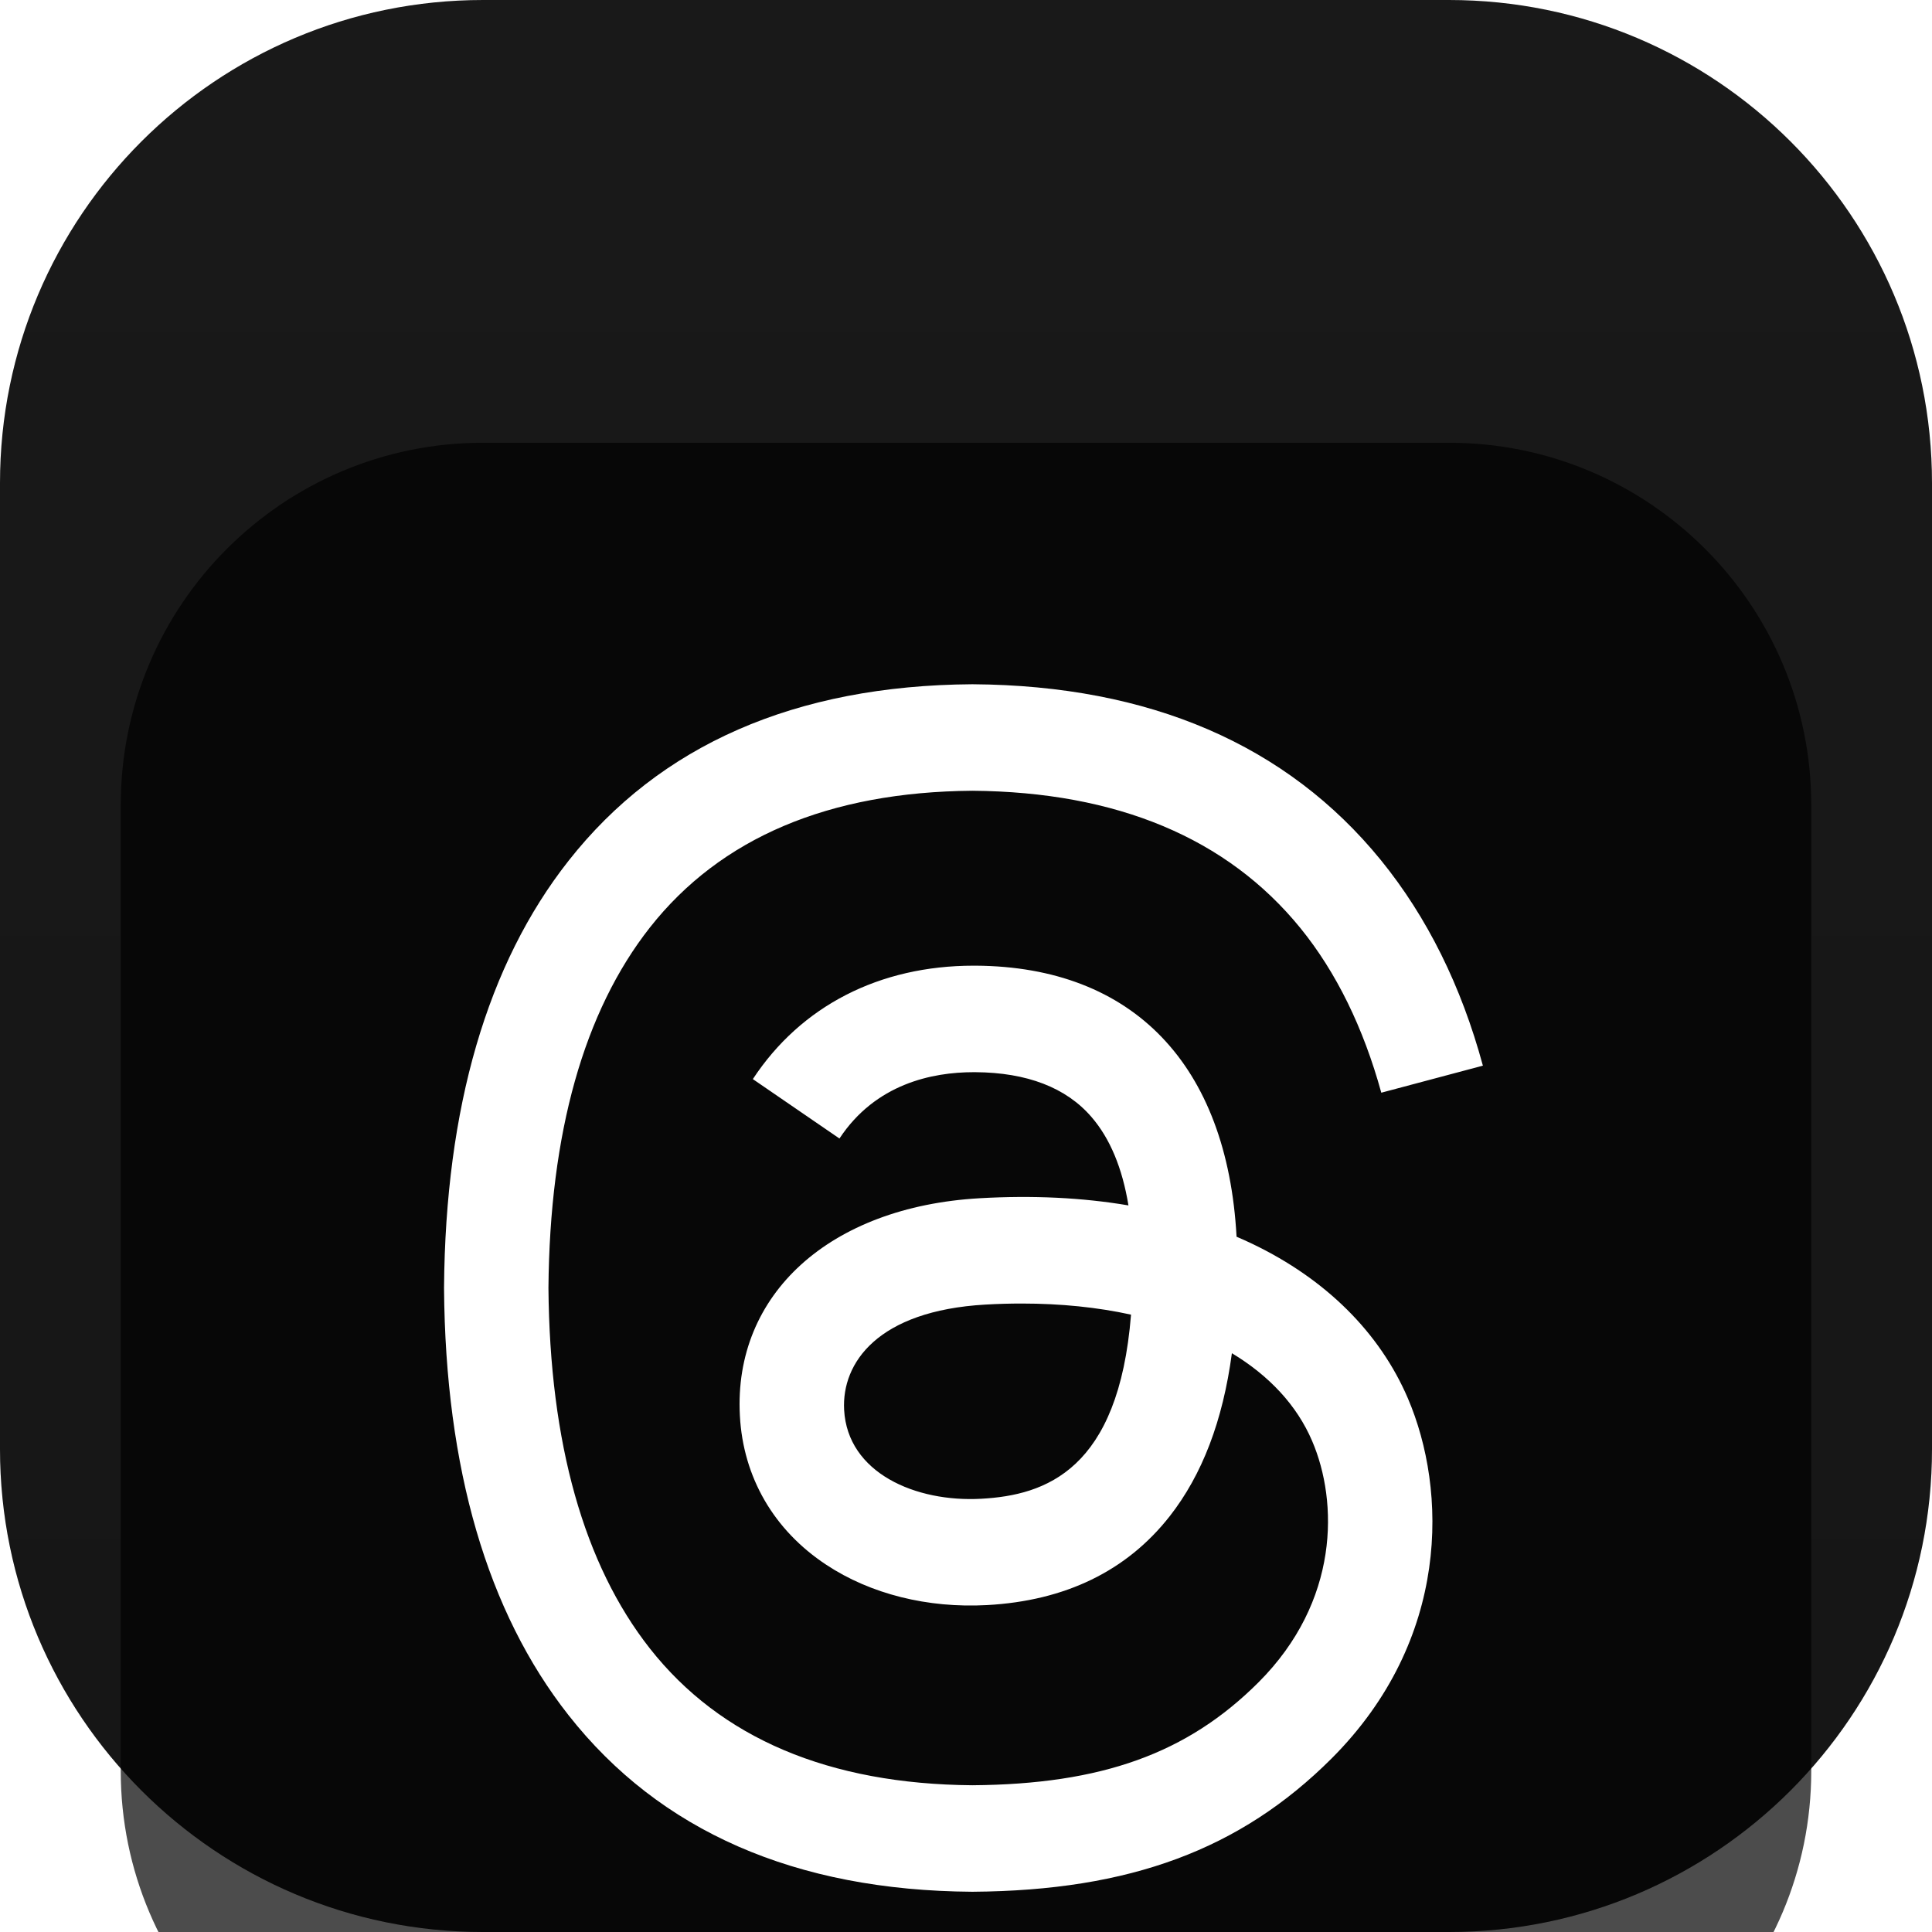 <svg width="24" height="24" viewBox="0 0 24 24" fill="none" xmlns="http://www.w3.org/2000/svg">
<g clip-path="url(#clip0_32_10601)">
<path d="M18 0H6C2.686 0 0 2.686 0 6V18C0 21.314 2.686 24 6 24H18C21.314 24 24 21.314 24 18V6C24 2.686 21.314 0 18 0Z" fill="url(#paint0_linear_32_10601)"/>
<path d="M18 0H6C2.686 0 0 2.686 0 6V18C0 21.314 2.686 24 6 24H18C21.314 24 24 21.314 24 18V6C24 2.686 21.314 0 18 0Z" fill="black" fill-opacity="0.9"/>
<g filter="url(#filter0_i_32_10601)">
<path d="M18 1.5H6C3.515 1.5 1.5 3.515 1.5 6V18C1.5 20.485 3.515 22.5 6 22.5H18C20.485 22.5 22.5 20.485 22.5 18V6C22.5 3.515 20.485 1.5 18 1.5Z" fill="black" fill-opacity="0.7"/>
<path d="M15.558 11.452C15.493 11.421 15.427 11.391 15.361 11.363C15.245 9.23 14.079 8.008 12.122 7.996C12.113 7.996 12.104 7.996 12.095 7.996C10.925 7.996 9.951 8.495 9.352 9.405L10.428 10.143C10.876 9.464 11.579 9.319 12.096 9.319C12.102 9.319 12.108 9.319 12.114 9.319C12.758 9.323 13.245 9.511 13.559 9.876C13.789 10.142 13.942 10.51 14.018 10.974C13.446 10.877 12.828 10.847 12.168 10.885C10.307 10.992 9.11 12.077 9.191 13.585C9.231 14.35 9.612 15.008 10.264 15.438C10.814 15.802 11.523 15.979 12.26 15.939C13.234 15.886 13.997 15.515 14.53 14.836C14.934 14.32 15.19 13.652 15.303 12.81C15.767 13.09 16.111 13.458 16.3 13.901C16.623 14.654 16.642 15.891 15.633 16.899C14.749 17.782 13.686 18.165 12.079 18.177C10.297 18.163 8.95 17.592 8.073 16.478C7.253 15.435 6.829 13.928 6.813 12C6.829 10.072 7.253 8.565 8.073 7.522C8.95 6.408 10.297 5.837 12.079 5.823C13.874 5.837 15.245 6.411 16.155 7.53C16.601 8.079 16.937 8.769 17.159 9.574L18.421 9.238C18.152 8.247 17.729 7.393 17.154 6.685C15.987 5.251 14.281 4.515 12.084 4.5H12.075C9.881 4.515 8.195 5.253 7.062 6.694C6.053 7.976 5.533 9.759 5.516 11.995L5.516 12L5.516 12.005C5.533 14.241 6.053 16.024 7.062 17.306C8.195 18.747 9.881 19.485 12.075 19.5H12.084C14.034 19.486 15.408 18.976 16.541 17.845C18.022 16.364 17.977 14.509 17.489 13.37C17.139 12.554 16.471 11.89 15.558 11.452ZM12.191 14.618C11.375 14.664 10.528 14.298 10.486 13.513C10.455 12.932 10.9 12.283 12.241 12.206C12.394 12.197 12.545 12.193 12.693 12.193C13.18 12.193 13.636 12.24 14.05 12.331C13.896 14.261 12.989 14.574 12.191 14.618Z" fill="white"/>
</g>
</g>
<defs>
<filter id="filter0_i_32_10601" x="1.5" y="1.5" width="21" height="25" filterUnits="userSpaceOnUse" color-interpolation-filters="sRGB">
<feFlood flood-opacity="0" result="BackgroundImageFix"/>
<feBlend mode="normal" in="SourceGraphic" in2="BackgroundImageFix" result="shape"/>
<feColorMatrix in="SourceAlpha" type="matrix" values="0 0 0 0 0 0 0 0 0 0 0 0 0 0 0 0 0 0 127 0" result="hardAlpha"/>
<feOffset dy="4"/>
<feGaussianBlur stdDeviation="2"/>
<feComposite in2="hardAlpha" operator="arithmetic" k2="-1" k3="1"/>
<feColorMatrix type="matrix" values="0 0 0 0 0 0 0 0 0 0 0 0 0 0 0 0 0 0 0.25 0"/>
<feBlend mode="normal" in2="shape" result="effect1_innerShadow_32_10601"/>
</filter>
<linearGradient id="paint0_linear_32_10601" x1="12" y1="0" x2="12" y2="24" gradientUnits="userSpaceOnUse">
<stop stop-color="white"/>
<stop offset="1" stop-color="#DFDFDF"/>
</linearGradient>
<clipPath id="clip0_32_10601">
<rect width="24" height="24" fill="white"/>
</clipPath>
</defs>
</svg>
